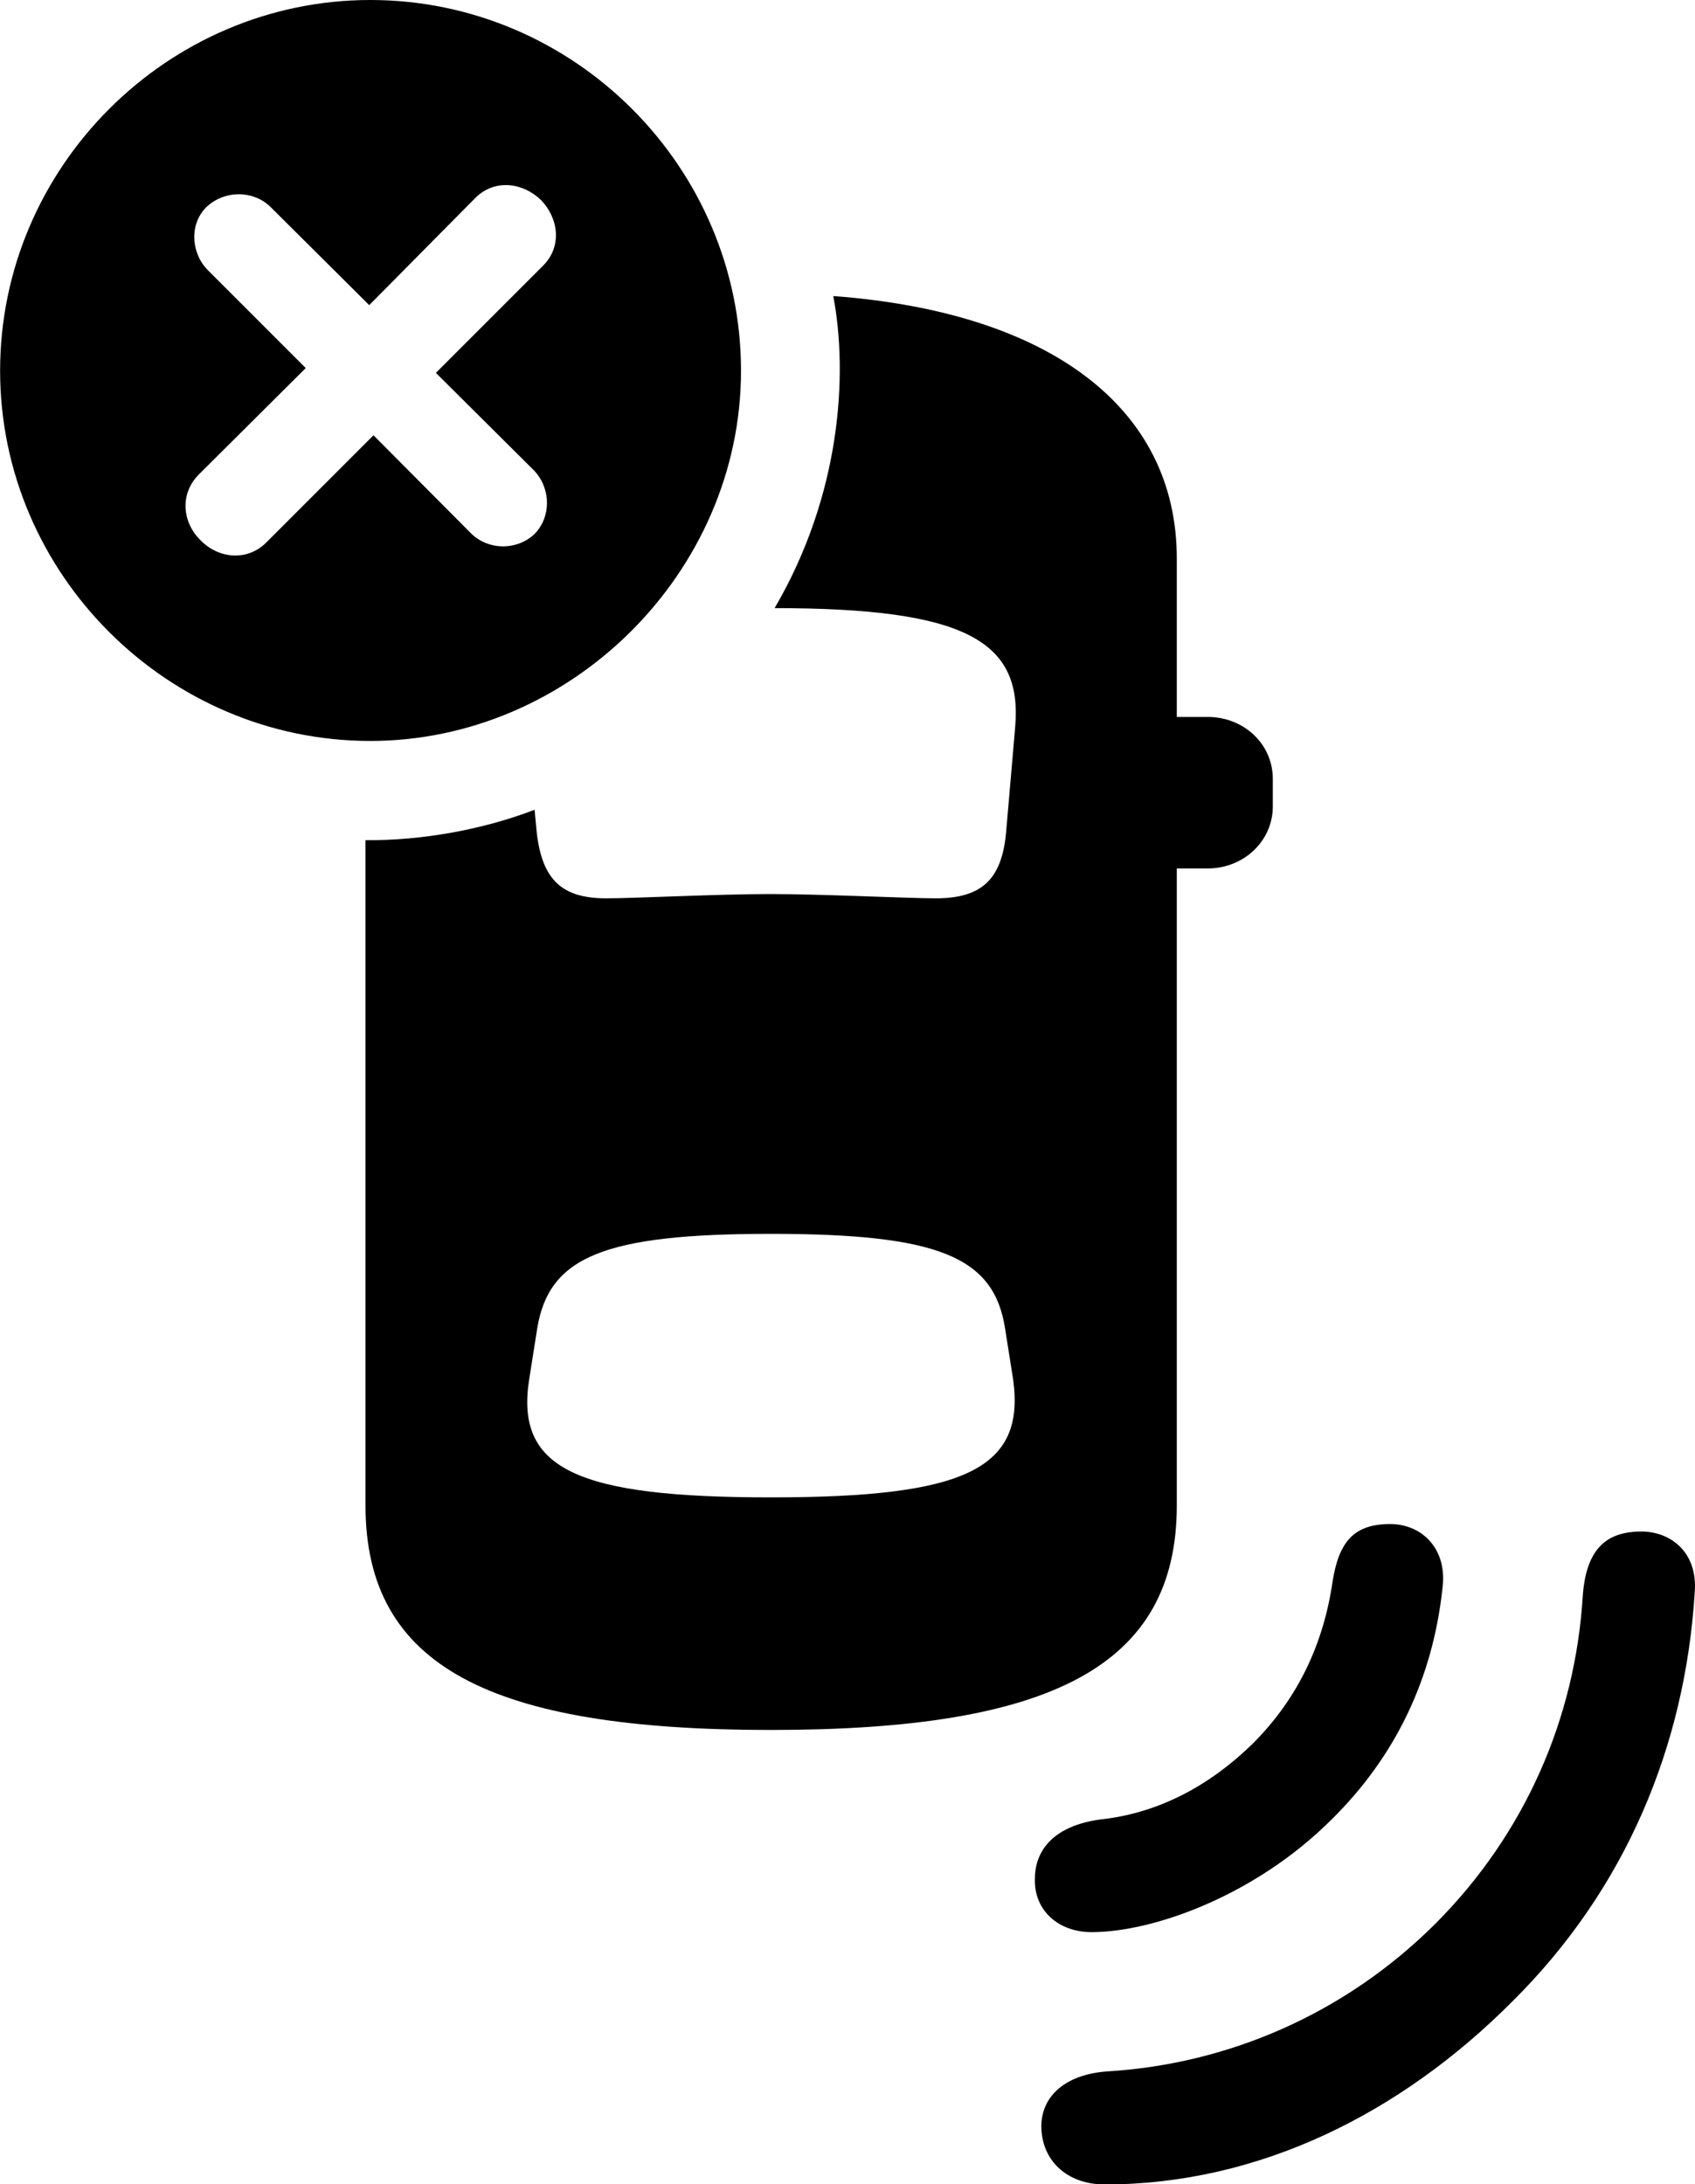 
<svg
    viewBox="0 0 31.777 40.947"
    xmlns="http://www.w3.org/2000/svg"
>
    <path
        fill="inherit"
        d="M6.942 13.89C10.702 13.89 13.892 10.73 13.892 6.95C13.892 3.13 10.762 -0 6.942 -0C3.142 -0 0.002 3.13 0.002 6.95C0.002 10.76 3.142 13.89 6.942 13.89ZM4.992 10.17C4.632 10.53 4.092 10.47 3.762 10.13C3.422 9.8 3.362 9.27 3.722 8.9L5.732 6.9L3.882 5.05C3.572 4.72 3.552 4.18 3.882 3.87C4.212 3.57 4.732 3.56 5.062 3.87L6.922 5.72L8.912 3.71C9.272 3.35 9.802 3.42 10.142 3.75C10.472 4.09 10.542 4.62 10.182 4.98L8.172 6.99L10.022 8.83C10.332 9.17 10.332 9.69 10.022 10.01C9.692 10.32 9.172 10.32 8.842 10.01L7.002 8.16ZM14.452 32.43C19.702 32.43 22.062 31.24 22.062 28.22V16.28H22.642C23.322 16.28 23.862 15.76 23.862 15.12V14.6C23.862 13.95 23.322 13.44 22.642 13.44H22.062V10.47C22.062 7.63 19.662 5.85 15.622 5.55C15.902 7.03 15.762 9.28 14.522 11.4C18.112 11.4 19.172 12.02 19.032 13.63L18.862 15.6C18.782 16.49 18.402 16.84 17.542 16.84C17.012 16.84 15.412 16.76 14.452 16.76C13.442 16.76 11.912 16.84 11.362 16.84C10.532 16.84 10.162 16.49 10.062 15.6L10.022 15.18C9.062 15.55 7.912 15.76 6.852 15.75V28.22C6.852 31.24 9.192 32.43 14.452 32.43ZM14.452 28.07C10.812 28.07 9.652 27.54 9.922 25.85L10.072 24.9C10.292 23.56 11.322 23.13 14.452 23.13C17.592 23.13 18.632 23.56 18.842 24.9L18.992 25.85C19.232 27.54 18.092 28.07 14.452 28.07ZM24.962 34.11C26.172 32.92 26.862 31.45 27.042 29.78C27.142 29.04 26.662 28.57 26.062 28.57C25.392 28.57 25.102 28.89 24.982 29.65C24.812 30.82 24.332 31.83 23.512 32.66C22.652 33.51 21.672 34 20.612 34.11C19.772 34.23 19.402 34.67 19.402 35.22C19.382 35.81 19.842 36.22 20.462 36.22C21.642 36.22 23.552 35.52 24.962 34.11ZM28.352 37.52C30.472 35.42 31.592 32.74 31.772 29.85C31.832 29.09 31.312 28.71 30.772 28.71C30.102 28.71 29.732 29.05 29.672 29.93C29.532 32.18 28.612 34.36 26.902 36.07C25.202 37.76 23.022 38.69 20.772 38.83C20.002 38.88 19.532 39.27 19.522 39.85C19.522 40.5 20.002 40.95 20.712 40.95C23.602 40.95 26.262 39.62 28.352 37.52Z"
        fillRule="evenodd"
        clipRule="evenodd"
    />
</svg>
        